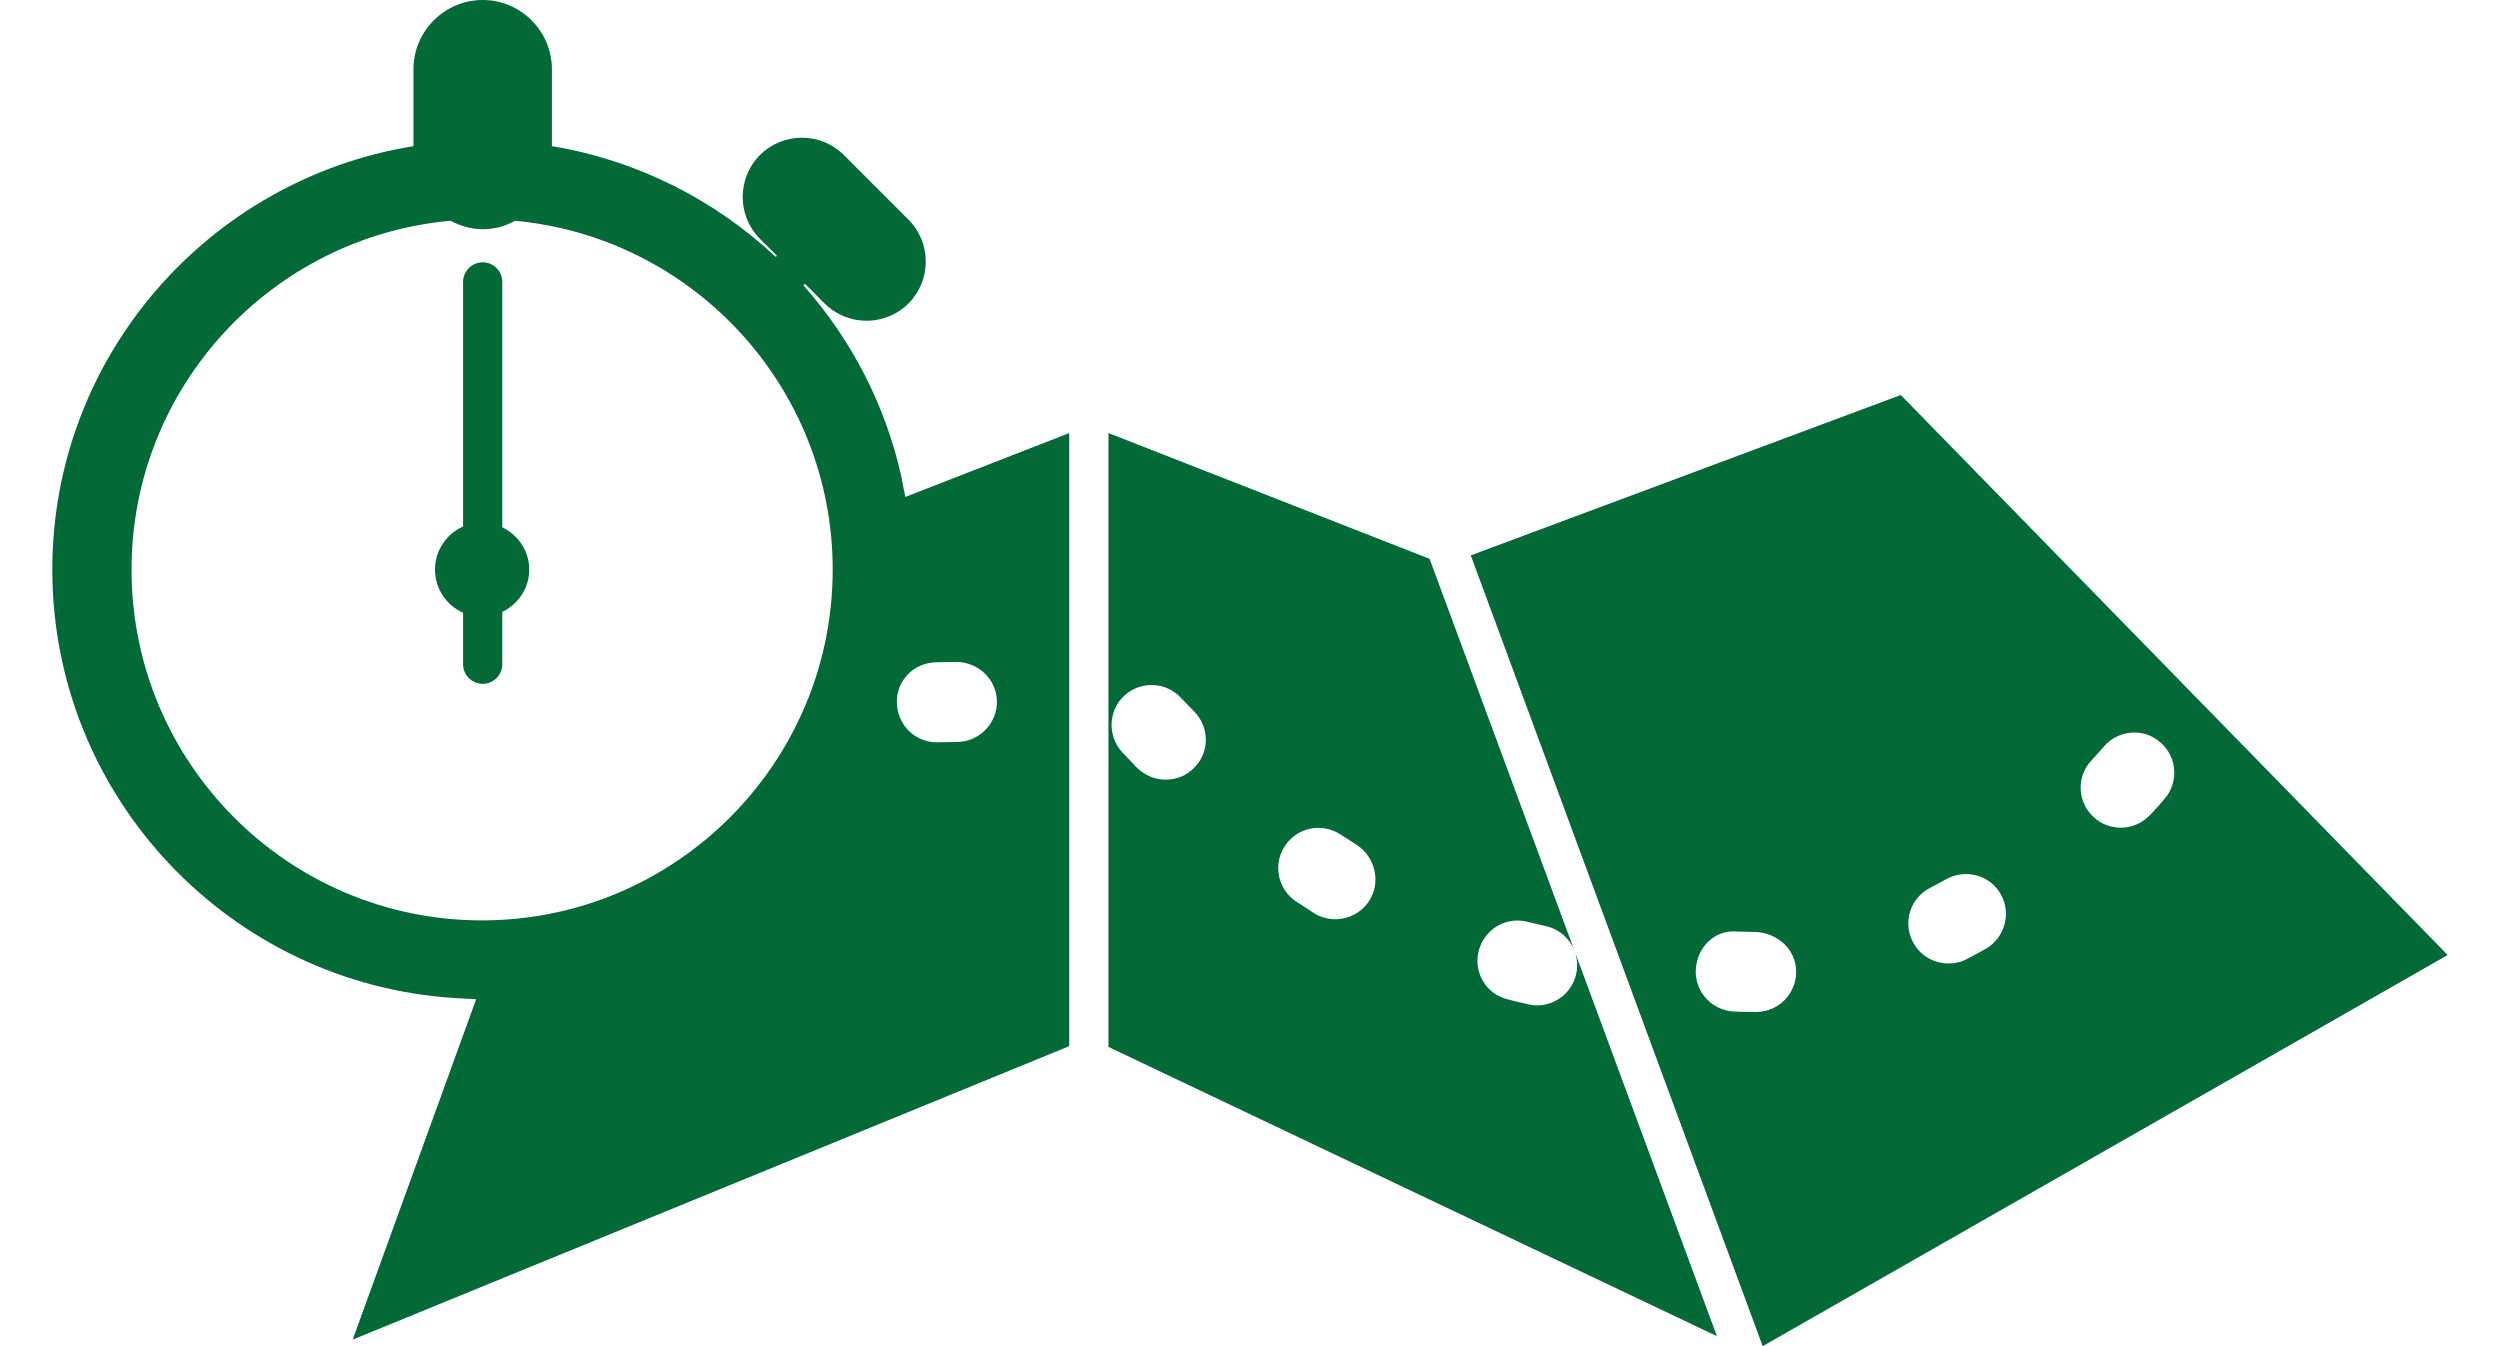 <?xml version="1.0" encoding="utf-8"?>
<!-- Generator: Adobe Illustrator 19.0.0, SVG Export Plug-In . SVG Version: 6.00 Build 0)  -->
<svg version="1.1" id="Layer_1" xmlns="http://www.w3.org/2000/svg" xmlns:xlink="http://www.w3.org/1999/xlink" x="0px" y="0px"
	 width="65px" height="35px" viewBox="0 0 65 35" style="enable-background:new 0 0 65 35;" xml:space="preserve">
<style type="text/css">
	.st0{fill:none;}
	.st1{fill:#026937;}
</style>
<g id="XMLID_23_">
	<path id="XMLID_21_" class="st0" d="M30.71,18.14c-0.39-0.42-1.05-0.44-1.47-0.05c-0.42,0.39-0.44,1.05-0.05,1.47l0.37,0.39
		c0.2,0.21,0.48,0.32,0.75,0.32c0.26,0,0.52-0.1,0.73-0.29c0.41-0.4,0.42-1.06,0.02-1.47L30.71,18.14z"/>
	<path id="XMLID_20_" class="st0" d="M39.19,25.99c0.18,0.05,0.37,0.09,0.54,0.13c0.08,0.02,0.16,0.03,0.23,0.03
		c0.48,0,0.91-0.33,1.02-0.81c0.13-0.56-0.22-1.12-0.78-1.25c-0.15-0.04-0.31-0.07-0.47-0.11c-0.56-0.15-1.13,0.18-1.28,0.74
		C38.3,25.27,38.63,25.84,39.19,25.99z"/>
	<path id="XMLID_19_" class="st0" d="M24.35,19.3c0.01,0,0.02,0,0.04,0l0.5-0.01c0.57-0.01,1.03-0.49,1.02-1.06
		c-0.01-0.58-0.49-1.02-1.06-1.02l-0.54,0.01c-0.58,0.02-1.03,0.5-1.01,1.08C23.33,18.86,23.79,19.3,24.35,19.3z"/>
	<path id="XMLID_43_" class="st0" d="M13.39,5.74c-0.25,0.13-0.53,0.22-0.84,0.22c-0.31,0-0.59-0.08-0.84-0.22
		c-4.64,0.42-8.29,4.33-8.29,9.07c0,5.03,4.09,9.12,9.11,9.12c5.03,0,9.12-4.09,9.12-9.12C21.65,10.08,18.01,6.17,13.39,5.74z
		 M13.06,15.91v1.36c0,0.28-0.23,0.51-0.51,0.51c-0.28,0-0.51-0.23-0.51-0.51v-1.34c-0.43-0.19-0.73-0.62-0.73-1.12
		c0-0.5,0.3-0.93,0.73-1.12V7.33c0-0.28,0.23-0.51,0.51-0.51c0.28,0,0.51,0.23,0.51,0.51v6.38c0.41,0.2,0.7,0.61,0.7,1.1
		S13.47,15.71,13.06,15.91z"/>
	<path id="XMLID_16_" class="st0" d="M35.28,21.99c-0.14-0.09-0.28-0.18-0.42-0.27c-0.48-0.32-1.13-0.19-1.45,0.29
		c-0.32,0.48-0.19,1.13,0.29,1.45c0.15,0.1,0.31,0.2,0.46,0.3c0.17,0.11,0.37,0.16,0.56,0.16c0.34,0,0.68-0.17,0.88-0.48
		C35.91,22.94,35.76,22.29,35.28,21.99z"/>
	<path id="XMLID_15_" class="st0" d="M45.64,24.23l-0.13,0c-0.11,0-0.22,0-0.34-0.01c-0.6-0.06-1.06,0.43-1.08,1.01
		c-0.02,0.57,0.43,1.06,1.01,1.07c0.14,0.01,0.27,0.01,0.41,0.01l0.17,0c0.58-0.01,1.03-0.49,1.02-1.06
		C46.69,24.67,46.22,24.25,45.64,24.23z"/>
	<path id="XMLID_14_" class="st0" d="M50.6,22.85c-0.14,0.08-0.27,0.15-0.41,0.22c-0.51,0.26-0.72,0.89-0.46,1.4
		c0.18,0.36,0.55,0.57,0.93,0.57c0.16,0,0.32-0.04,0.47-0.11c0.17-0.09,0.33-0.18,0.5-0.27c0.5-0.28,0.68-0.92,0.39-1.42
		C51.74,22.74,51.1,22.57,50.6,22.85z"/>
	<path id="XMLID_13_" class="st0" d="M56.17,19.31c-0.43-0.38-1.09-0.34-1.47,0.09c-0.11,0.12-0.22,0.25-0.33,0.37
		c-0.39,0.42-0.37,1.08,0.05,1.47c0.2,0.19,0.45,0.28,0.71,0.28c0.28,0,0.56-0.11,0.76-0.33c0.12-0.13,0.25-0.27,0.37-0.41
		C56.65,20.35,56.61,19.69,56.17,19.31z"/>
	<path id="XMLID_34_" class="st1" d="M49.42,10.27l-11.18,4.17L45.83,35l17.81-10.17L49.42,10.27z M45.68,26.31l-0.17,0
		c-0.13,0-0.27,0-0.41-0.01c-0.58-0.02-1.03-0.5-1.01-1.07c0.02-0.58,0.48-1.07,1.08-1.01c0.11,0,0.23,0.01,0.34,0.01l0.13,0
		c0.58,0.03,1.05,0.45,1.06,1.02C46.71,25.82,46.26,26.3,45.68,26.31z M51.63,24.67c-0.16,0.09-0.33,0.18-0.5,0.27
		c-0.15,0.08-0.31,0.11-0.47,0.11c-0.38,0-0.75-0.21-0.93-0.57c-0.26-0.51-0.06-1.14,0.46-1.4c0.14-0.07,0.28-0.15,0.41-0.22
		c0.5-0.28,1.14-0.11,1.42,0.39C52.3,23.74,52.13,24.38,51.63,24.67z M55.9,21.19c-0.21,0.22-0.48,0.33-0.76,0.33
		c-0.25,0-0.51-0.09-0.71-0.28c-0.42-0.39-0.45-1.05-0.05-1.47c0.11-0.12,0.22-0.24,0.33-0.37c0.38-0.43,1.04-0.48,1.47-0.09
		c0.43,0.38,0.47,1.04,0.09,1.47C56.15,20.92,56.03,21.06,55.9,21.19z"/>
	<path id="XMLID_29_" class="st1" d="M28.82,11.26v15.96l15.82,7.52l-7.47-20.21L28.82,11.26z M31.03,19.98
		c-0.2,0.2-0.46,0.29-0.73,0.29c-0.27,0-0.54-0.11-0.75-0.32l-0.37-0.39c-0.39-0.42-0.37-1.08,0.05-1.47
		c0.42-0.39,1.08-0.37,1.47,0.05l0.35,0.36C31.46,18.92,31.45,19.58,31.03,19.98z M35.6,23.42c-0.2,0.31-0.54,0.48-0.88,0.48
		c-0.19,0-0.38-0.05-0.56-0.16c-0.15-0.1-0.3-0.2-0.46-0.3c-0.48-0.32-0.61-0.97-0.29-1.45c0.32-0.48,0.96-0.61,1.45-0.29
		c0.14,0.09,0.28,0.18,0.42,0.27C35.76,22.29,35.91,22.94,35.6,23.42z M38.45,24.71c0.15-0.56,0.72-0.89,1.28-0.74
		c0.16,0.04,0.32,0.08,0.47,0.11c0.56,0.13,0.91,0.69,0.78,1.25c-0.11,0.48-0.54,0.81-1.02,0.81c-0.08,0-0.15-0.01-0.23-0.03
		c-0.18-0.04-0.36-0.08-0.54-0.13C38.63,25.84,38.3,25.27,38.45,24.71z"/>
	<path id="XMLID_25_" class="st1" d="M23.44,12.41c-0.42-1.89-1.31-3.59-2.55-4.99l0.04-0.04l0.51,0.51c0.3,0.3,0.7,0.45,1.09,0.45
		c0.39,0,0.79-0.15,1.09-0.45c0.6-0.6,0.6-1.58,0-2.18l-1.68-1.68c-0.6-0.6-1.58-0.6-2.18,0c-0.6,0.6-0.6,1.58,0,2.18l0.44,0.44
		l-0.03,0.03c-1.58-1.48-3.59-2.51-5.82-2.88v-2c0-0.99-0.81-1.8-1.8-1.8c-0.99,0-1.8,0.81-1.8,1.8v2
		C5.43,4.66,1.36,9.26,1.36,14.81c0,5.93,4.64,10.78,10.48,11.14c0.18,0.01,0.36,0.02,0.54,0.03l-3.21,8.85l18.63-7.63V11.26
		l-4.26,1.66C23.5,12.75,23.47,12.57,23.44,12.41z M12.53,23.93c-5.03,0-9.11-4.09-9.11-9.12c0-4.75,3.65-8.65,8.29-9.07
		c0.25,0.13,0.54,0.22,0.84,0.22c0.31,0,0.59-0.08,0.84-0.22c4.63,0.43,8.26,4.33,8.26,9.07C21.65,19.84,17.56,23.93,12.53,23.93z
		 M24.32,17.22l0.54-0.01c0.57,0,1.05,0.45,1.06,1.02c0.01,0.57-0.45,1.05-1.02,1.06l-0.5,0.01c-0.01,0-0.02,0-0.04,0
		c-0.56,0-1.02-0.44-1.04-1.01C23.29,17.72,23.74,17.24,24.32,17.22z"/>
	<path id="XMLID_1_" class="st1" d="M13.06,13.71V7.33c0-0.28-0.23-0.51-0.51-0.51c-0.28,0-0.51,0.23-0.51,0.51v6.36
		c-0.43,0.19-0.73,0.62-0.73,1.12c0,0.5,0.3,0.93,0.73,1.12v1.34c0,0.28,0.23,0.51,0.51,0.51c0.28,0,0.51-0.23,0.51-0.51v-1.36
		c0.41-0.2,0.7-0.61,0.7-1.1S13.47,13.91,13.06,13.71z"/>
</g>
</svg>
